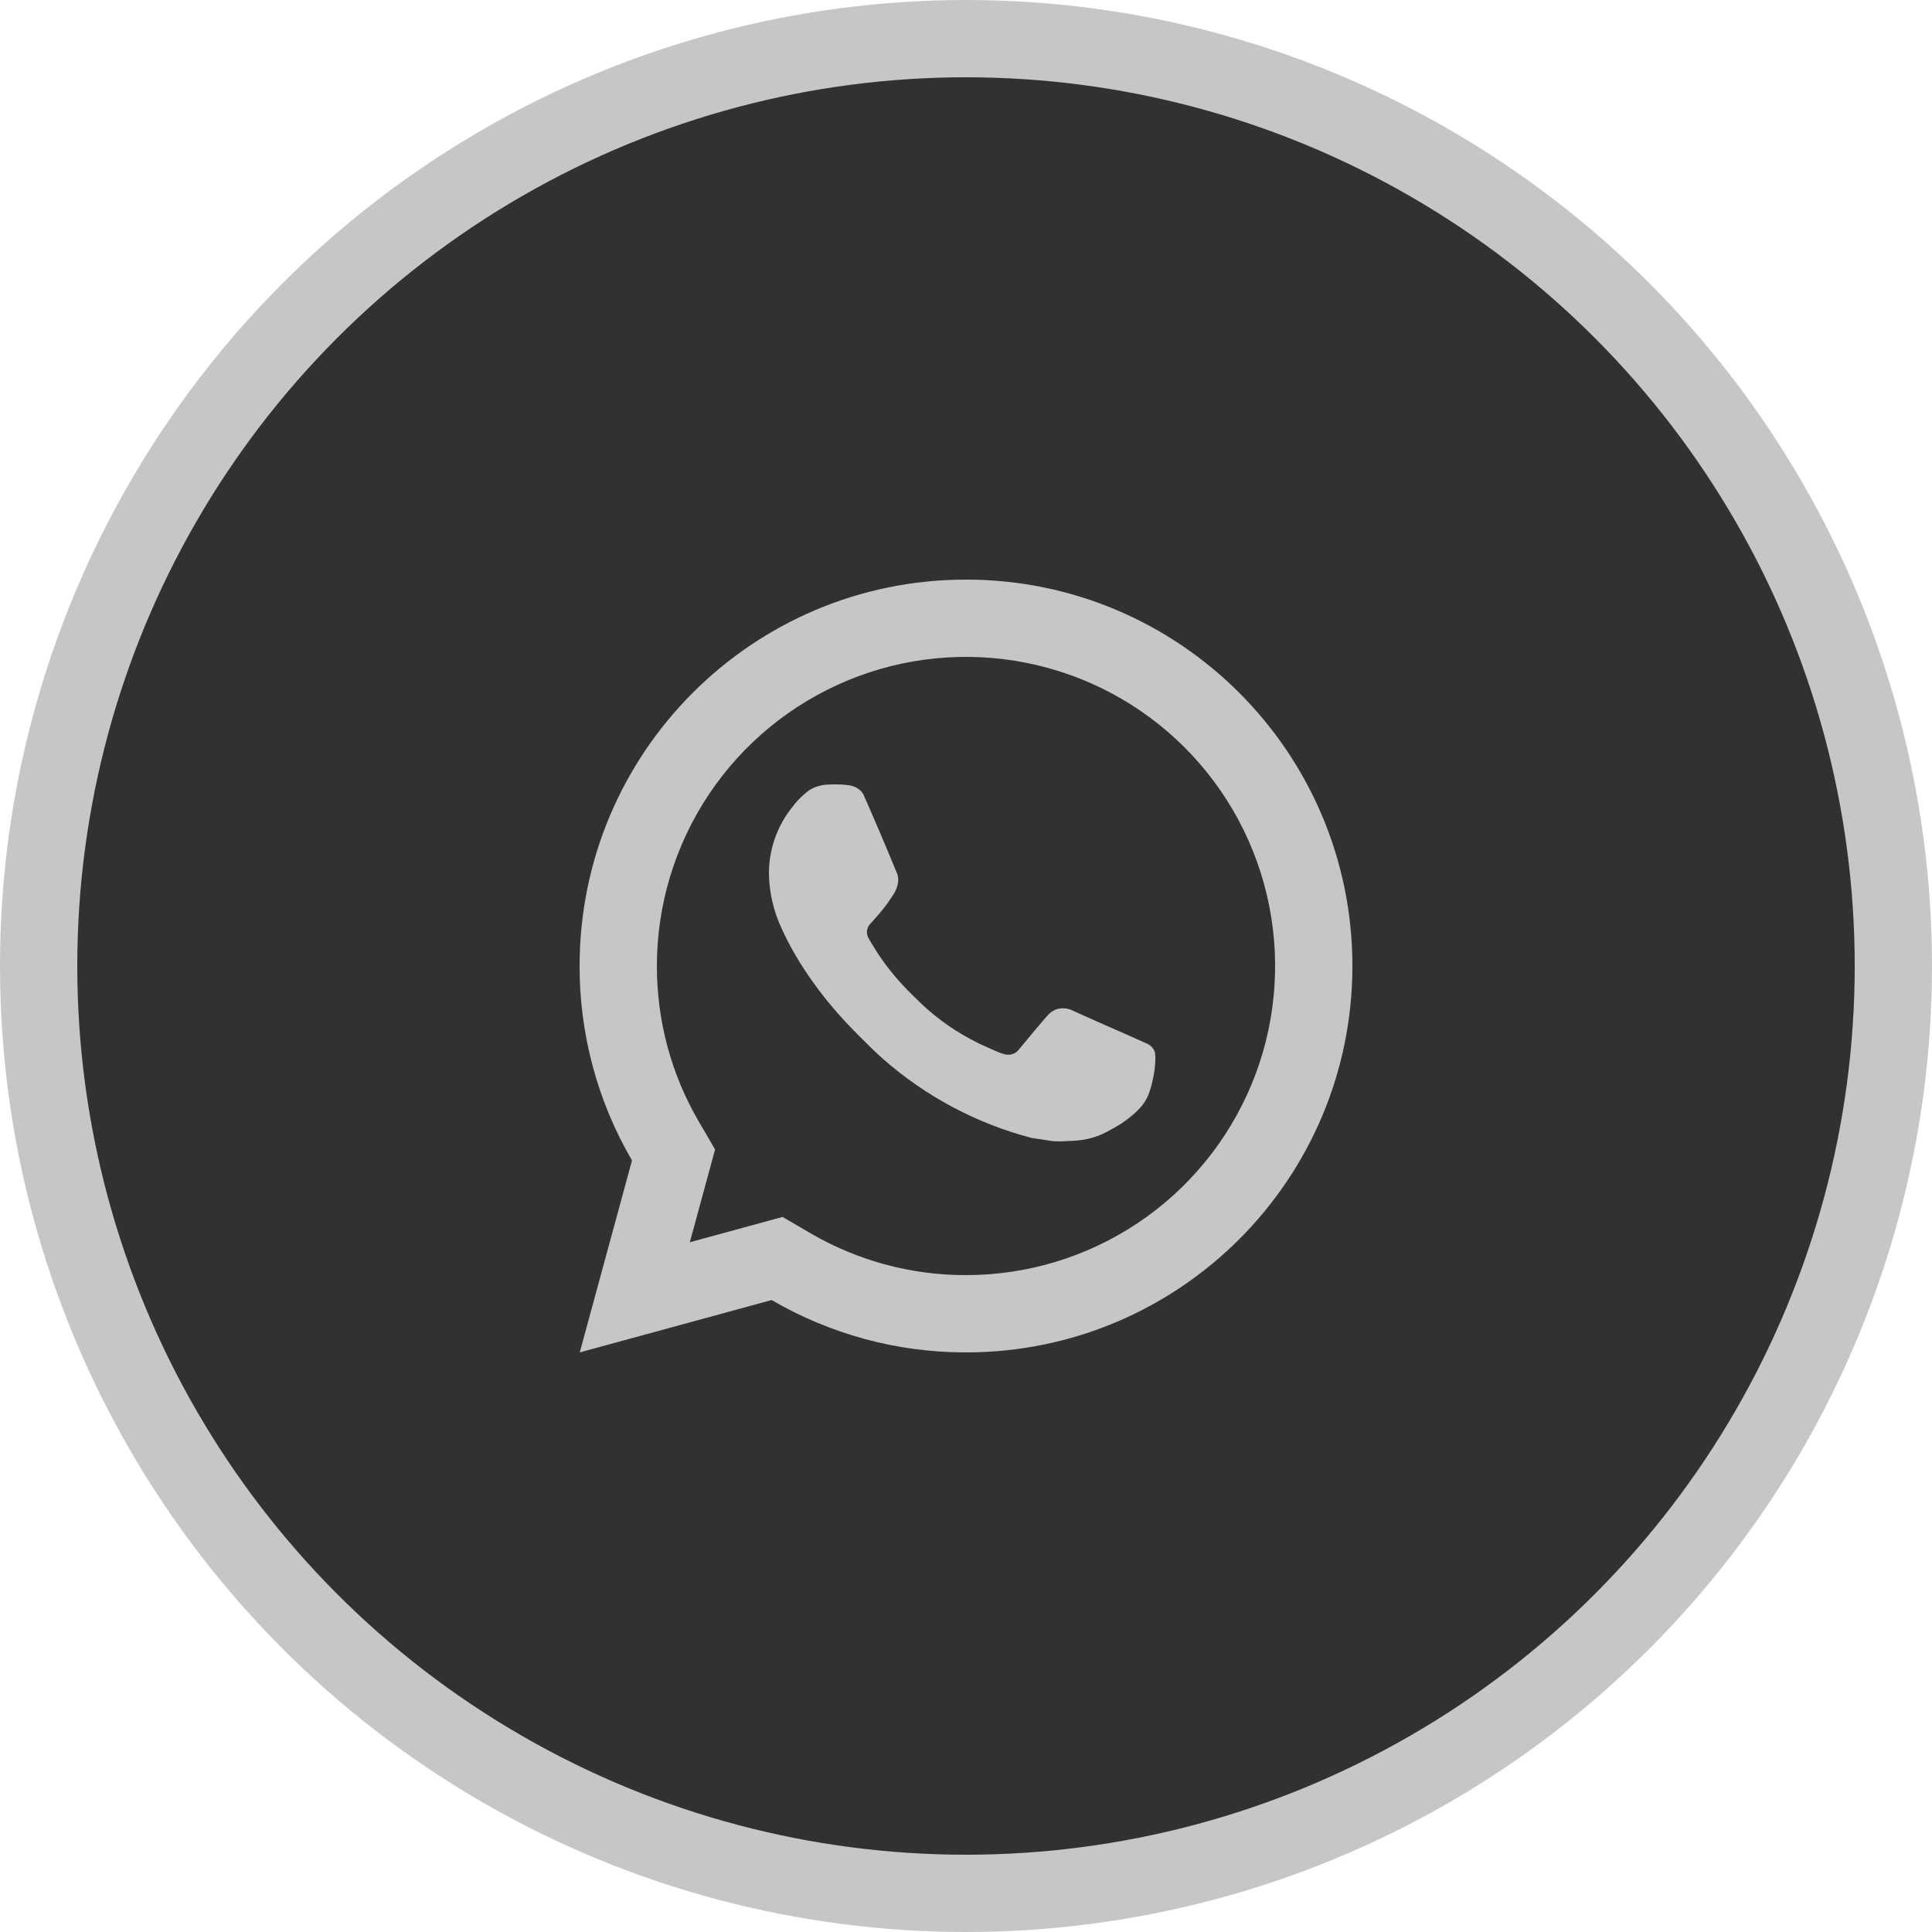 <svg width="50" height="50" viewBox="0 0 50 50" fill="none" xmlns="http://www.w3.org/2000/svg">
<circle cx="25" cy="25" r="24" fill="#313131" stroke="#C5C6C6" stroke-width="2"/>
<path d="M20.253 31.494L20.977 31.917C22.198 32.629 23.587 33.003 25 33C26.582 33 28.129 32.531 29.445 31.652C30.76 30.773 31.785 29.523 32.391 28.061C32.997 26.6 33.155 24.991 32.846 23.439C32.538 21.887 31.776 20.462 30.657 19.343C29.538 18.224 28.113 17.462 26.561 17.154C25.009 16.845 23.4 17.003 21.939 17.609C20.477 18.215 19.227 19.24 18.348 20.555C17.469 21.871 17 23.418 17 25C17 26.436 17.377 27.813 18.084 29.024L18.506 29.748L17.853 32.149L20.253 31.494ZM15.004 35L16.356 30.032C15.465 28.505 14.997 26.768 15 25C15 19.477 19.477 15 25 15C30.523 15 35 19.477 35 25C35 30.523 30.523 35 25 35C23.233 35.003 21.497 34.535 19.97 33.645L15.004 35ZM21.391 20.308C21.525 20.298 21.66 20.298 21.794 20.304C21.848 20.308 21.902 20.314 21.956 20.32C22.115 20.338 22.29 20.435 22.349 20.569C22.647 21.245 22.937 21.926 23.217 22.609C23.279 22.761 23.242 22.956 23.124 23.146C23.043 23.274 22.955 23.399 22.861 23.518C22.748 23.663 22.505 23.929 22.505 23.929C22.505 23.929 22.406 24.047 22.444 24.194C22.458 24.25 22.504 24.331 22.546 24.399L22.605 24.494C22.861 24.921 23.205 25.354 23.625 25.762C23.745 25.878 23.862 25.997 23.988 26.108C24.456 26.521 24.986 26.858 25.558 27.108L25.563 27.11C25.648 27.147 25.691 27.167 25.815 27.22C25.877 27.246 25.941 27.269 26.006 27.286C26.073 27.303 26.144 27.3 26.209 27.277C26.275 27.254 26.332 27.212 26.373 27.156C27.097 26.279 27.163 26.222 27.169 26.222V26.224C27.219 26.177 27.279 26.142 27.344 26.12C27.41 26.098 27.479 26.09 27.547 26.097C27.607 26.101 27.668 26.112 27.724 26.137C28.255 26.38 29.124 26.759 29.124 26.759L29.706 27.02C29.804 27.067 29.893 27.178 29.896 27.285C29.9 27.352 29.906 27.46 29.883 27.658C29.851 27.917 29.773 28.228 29.695 28.391C29.642 28.502 29.571 28.604 29.485 28.693C29.384 28.799 29.274 28.895 29.155 28.981C29.114 29.012 29.072 29.042 29.03 29.071C28.906 29.15 28.778 29.223 28.647 29.291C28.39 29.428 28.105 29.506 27.814 29.521C27.629 29.531 27.444 29.545 27.258 29.535C27.25 29.535 26.69 29.448 26.69 29.448C25.268 29.074 23.953 28.373 22.85 27.402C22.624 27.203 22.415 26.989 22.201 26.776C21.311 25.891 20.639 24.936 20.231 24.034C20.022 23.591 19.909 23.109 19.9 22.62C19.896 22.013 20.094 21.422 20.464 20.94C20.537 20.846 20.606 20.748 20.725 20.635C20.852 20.515 20.932 20.451 21.019 20.407C21.135 20.349 21.261 20.315 21.39 20.307L21.391 20.308Z" fill="#C5C6C6"/>
</svg>

